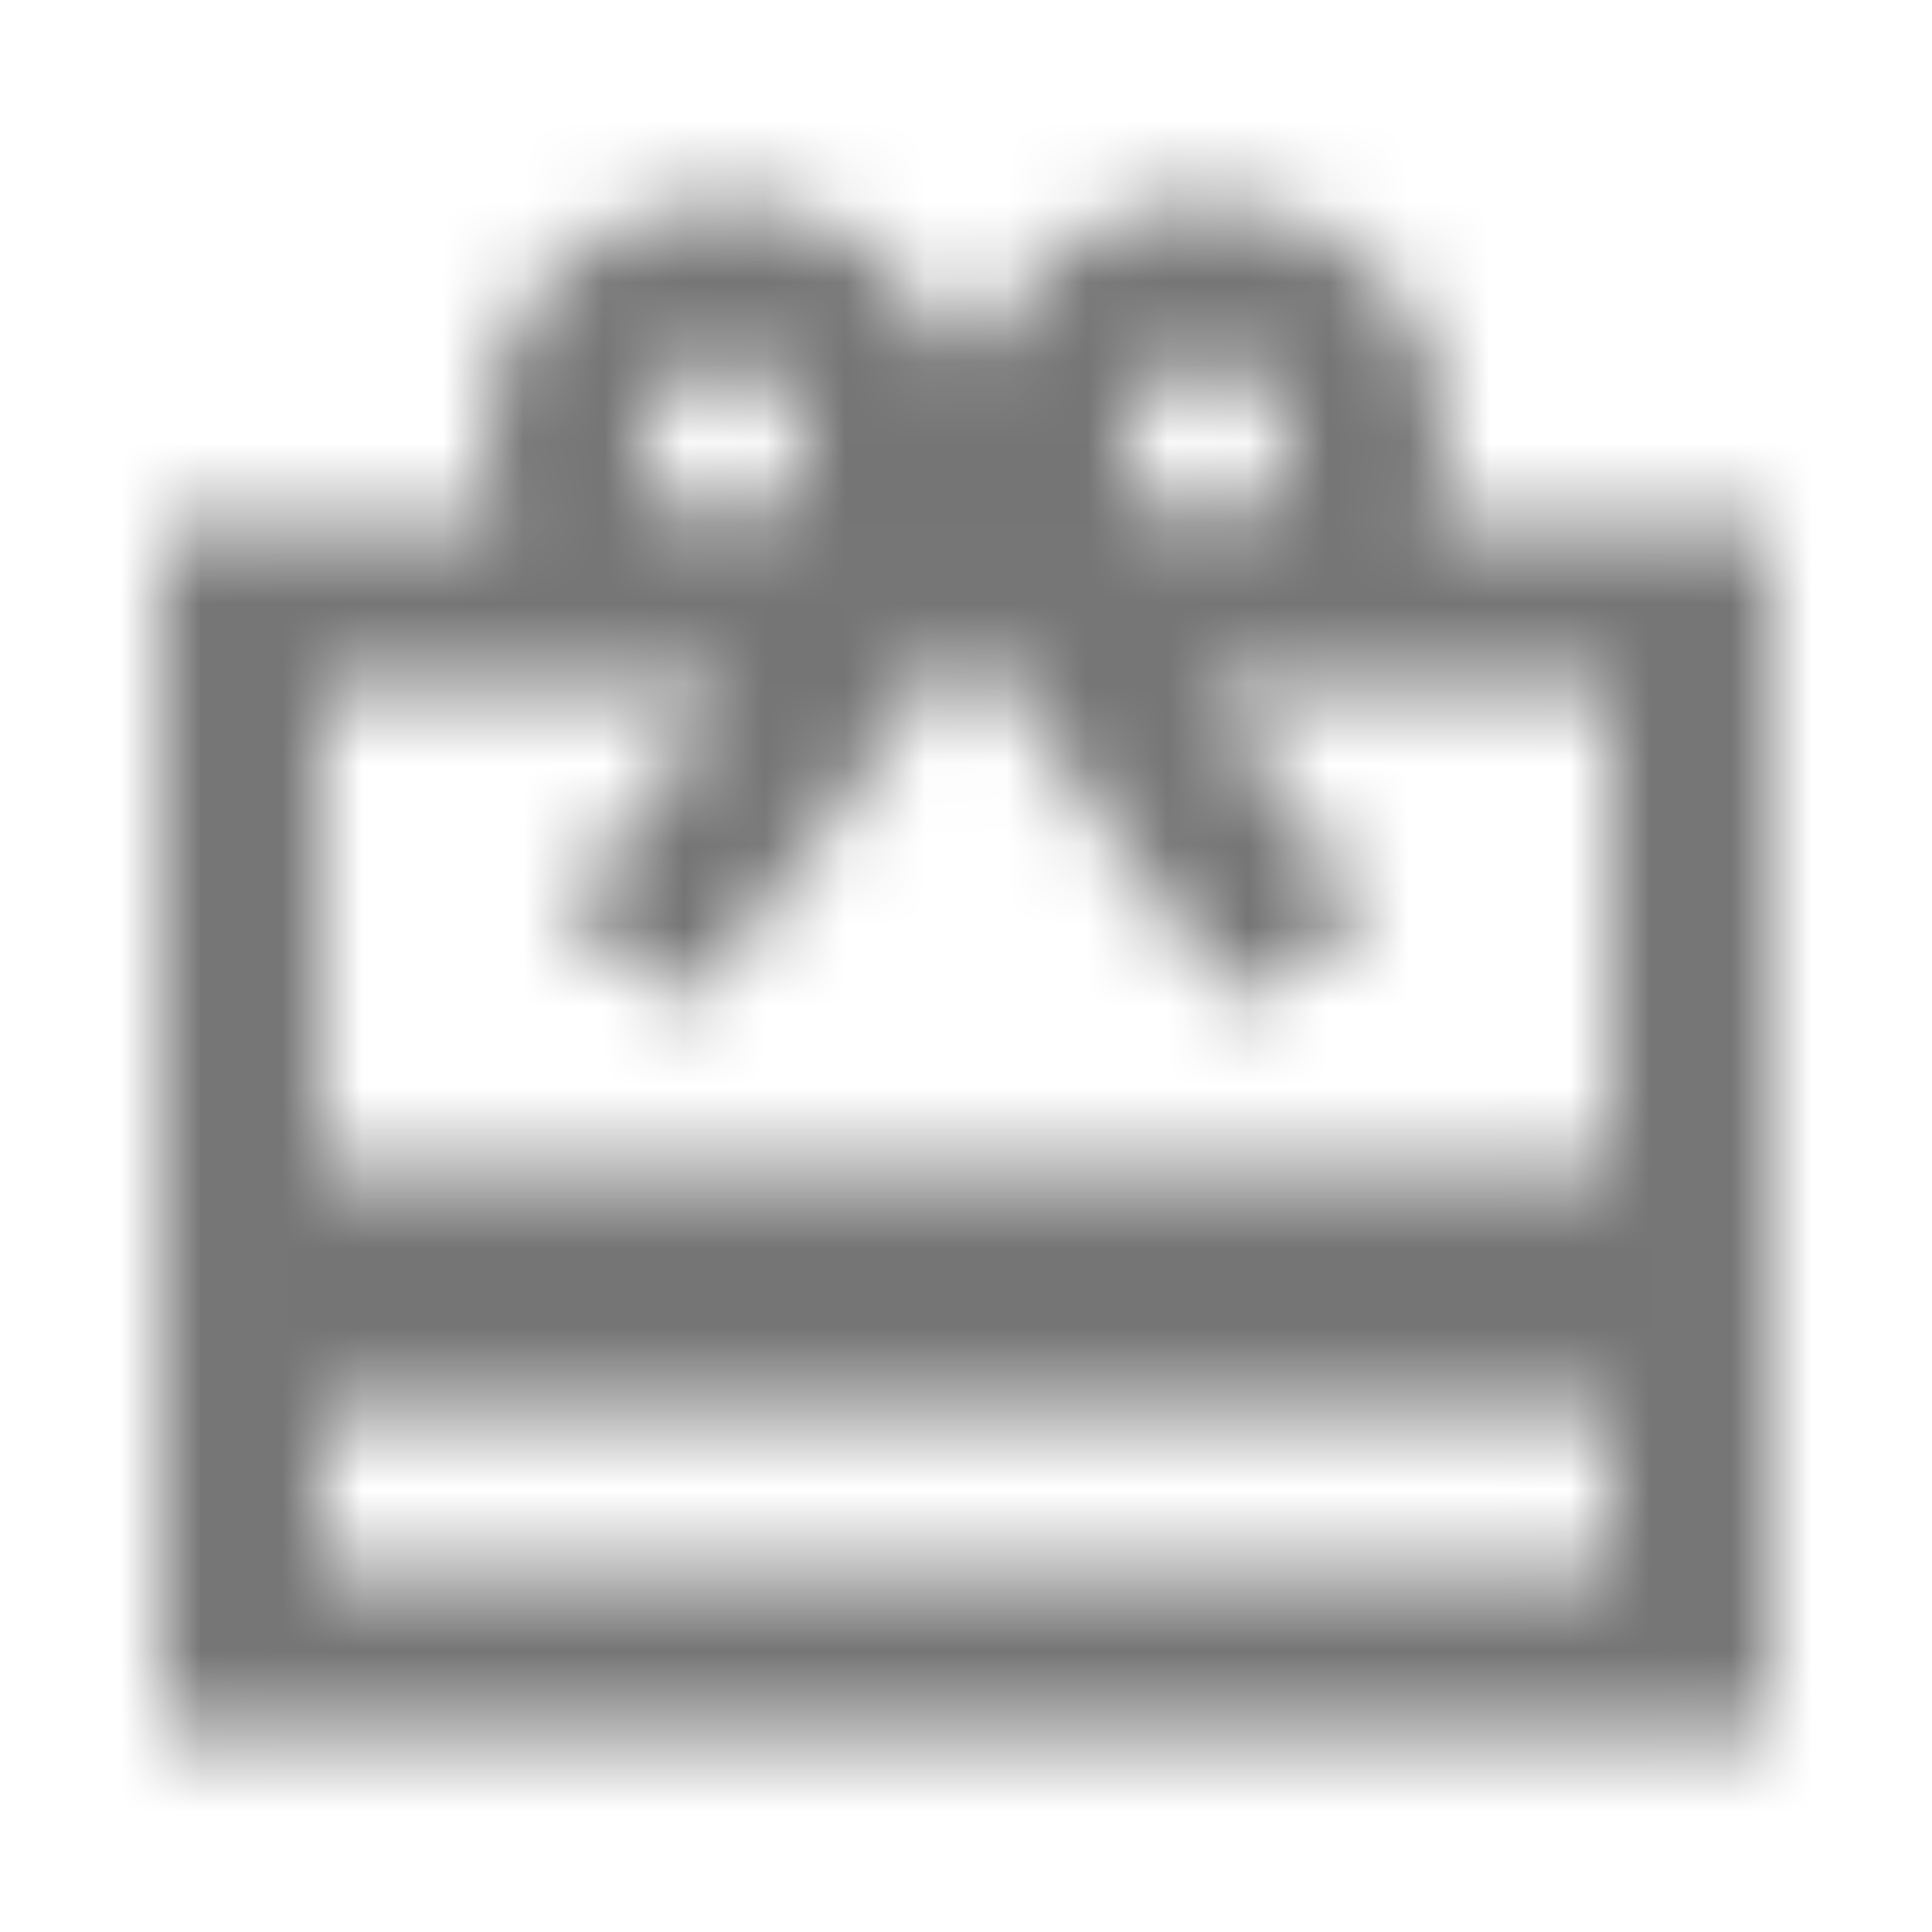 <?xml version="1.0" encoding="UTF-8"?>
<svg width="24px" height="24px" viewBox="0 0 24 24" version="1.1" xmlns="http://www.w3.org/2000/svg" xmlns:xlink="http://www.w3.org/1999/xlink">
    <!-- Generator: Sketch 50 (54983) - http://www.bohemiancoding.com/sketch -->
    <title>icon/action/card_giftcard_24px_sharp</title>
    <desc>Created with Sketch.</desc>
    <defs>
        <path d="M21.995,6.5 L17.815,6.5 C17.925,6.19 17.995,5.85 17.995,5.5 C17.995,3.84 16.655,2.5 14.995,2.5 C13.945,2.5 13.035,3.04 12.495,3.85 L11.995,4.52 L11.495,3.84 C10.955,3.04 10.045,2.5 8.995,2.5 C7.335,2.5 5.995,3.84 5.995,5.5 C5.995,5.85 6.065,6.19 6.175,6.5 L2.005,6.5 L2.005,21.5 L21.995,21.5 L21.995,6.5 Z M14.995,4.5 C15.545,4.5 15.995,4.95 15.995,5.5 C15.995,6.05 15.545,6.5 14.995,6.5 C14.445,6.5 13.995,6.05 13.995,5.5 C13.995,4.95 14.445,4.5 14.995,4.5 Z M8.995,4.5 C9.545,4.5 9.995,4.95 9.995,5.5 C9.995,6.05 9.545,6.5 8.995,6.5 C8.445,6.5 7.995,6.05 7.995,5.5 C7.995,4.95 8.445,4.5 8.995,4.5 Z M19.995,19.5 L3.995,19.5 L3.995,17.5 L19.995,17.5 L19.995,19.5 Z M19.995,14.5 L3.995,14.5 L3.995,8.5 L9.075,8.5 L6.995,11.33 L8.615,12.5 L11.995,7.9 L15.375,12.5 L16.995,11.33 L14.915,8.5 L19.995,8.5 L19.995,14.5 Z" id="path-1"></path>
    </defs>
    <g id="icon/action/card_giftcard_24px" stroke="none" stroke-width="1" fill="none" fill-rule="evenodd">
        <mask id="mask-2" fill="white">
            <use xlink:href="#path-1"></use>
        </mask>
        <g fill-rule="nonzero"></g>
        <g id="✱-/-Color-/-Icons-/-Black-/-Inactive" mask="url(#mask-2)" fill="#000000" fill-opacity="0.54">
            <rect id="Rectangle" x="0" y="0" width="24" height="24"></rect>
        </g>
    </g>
</svg>